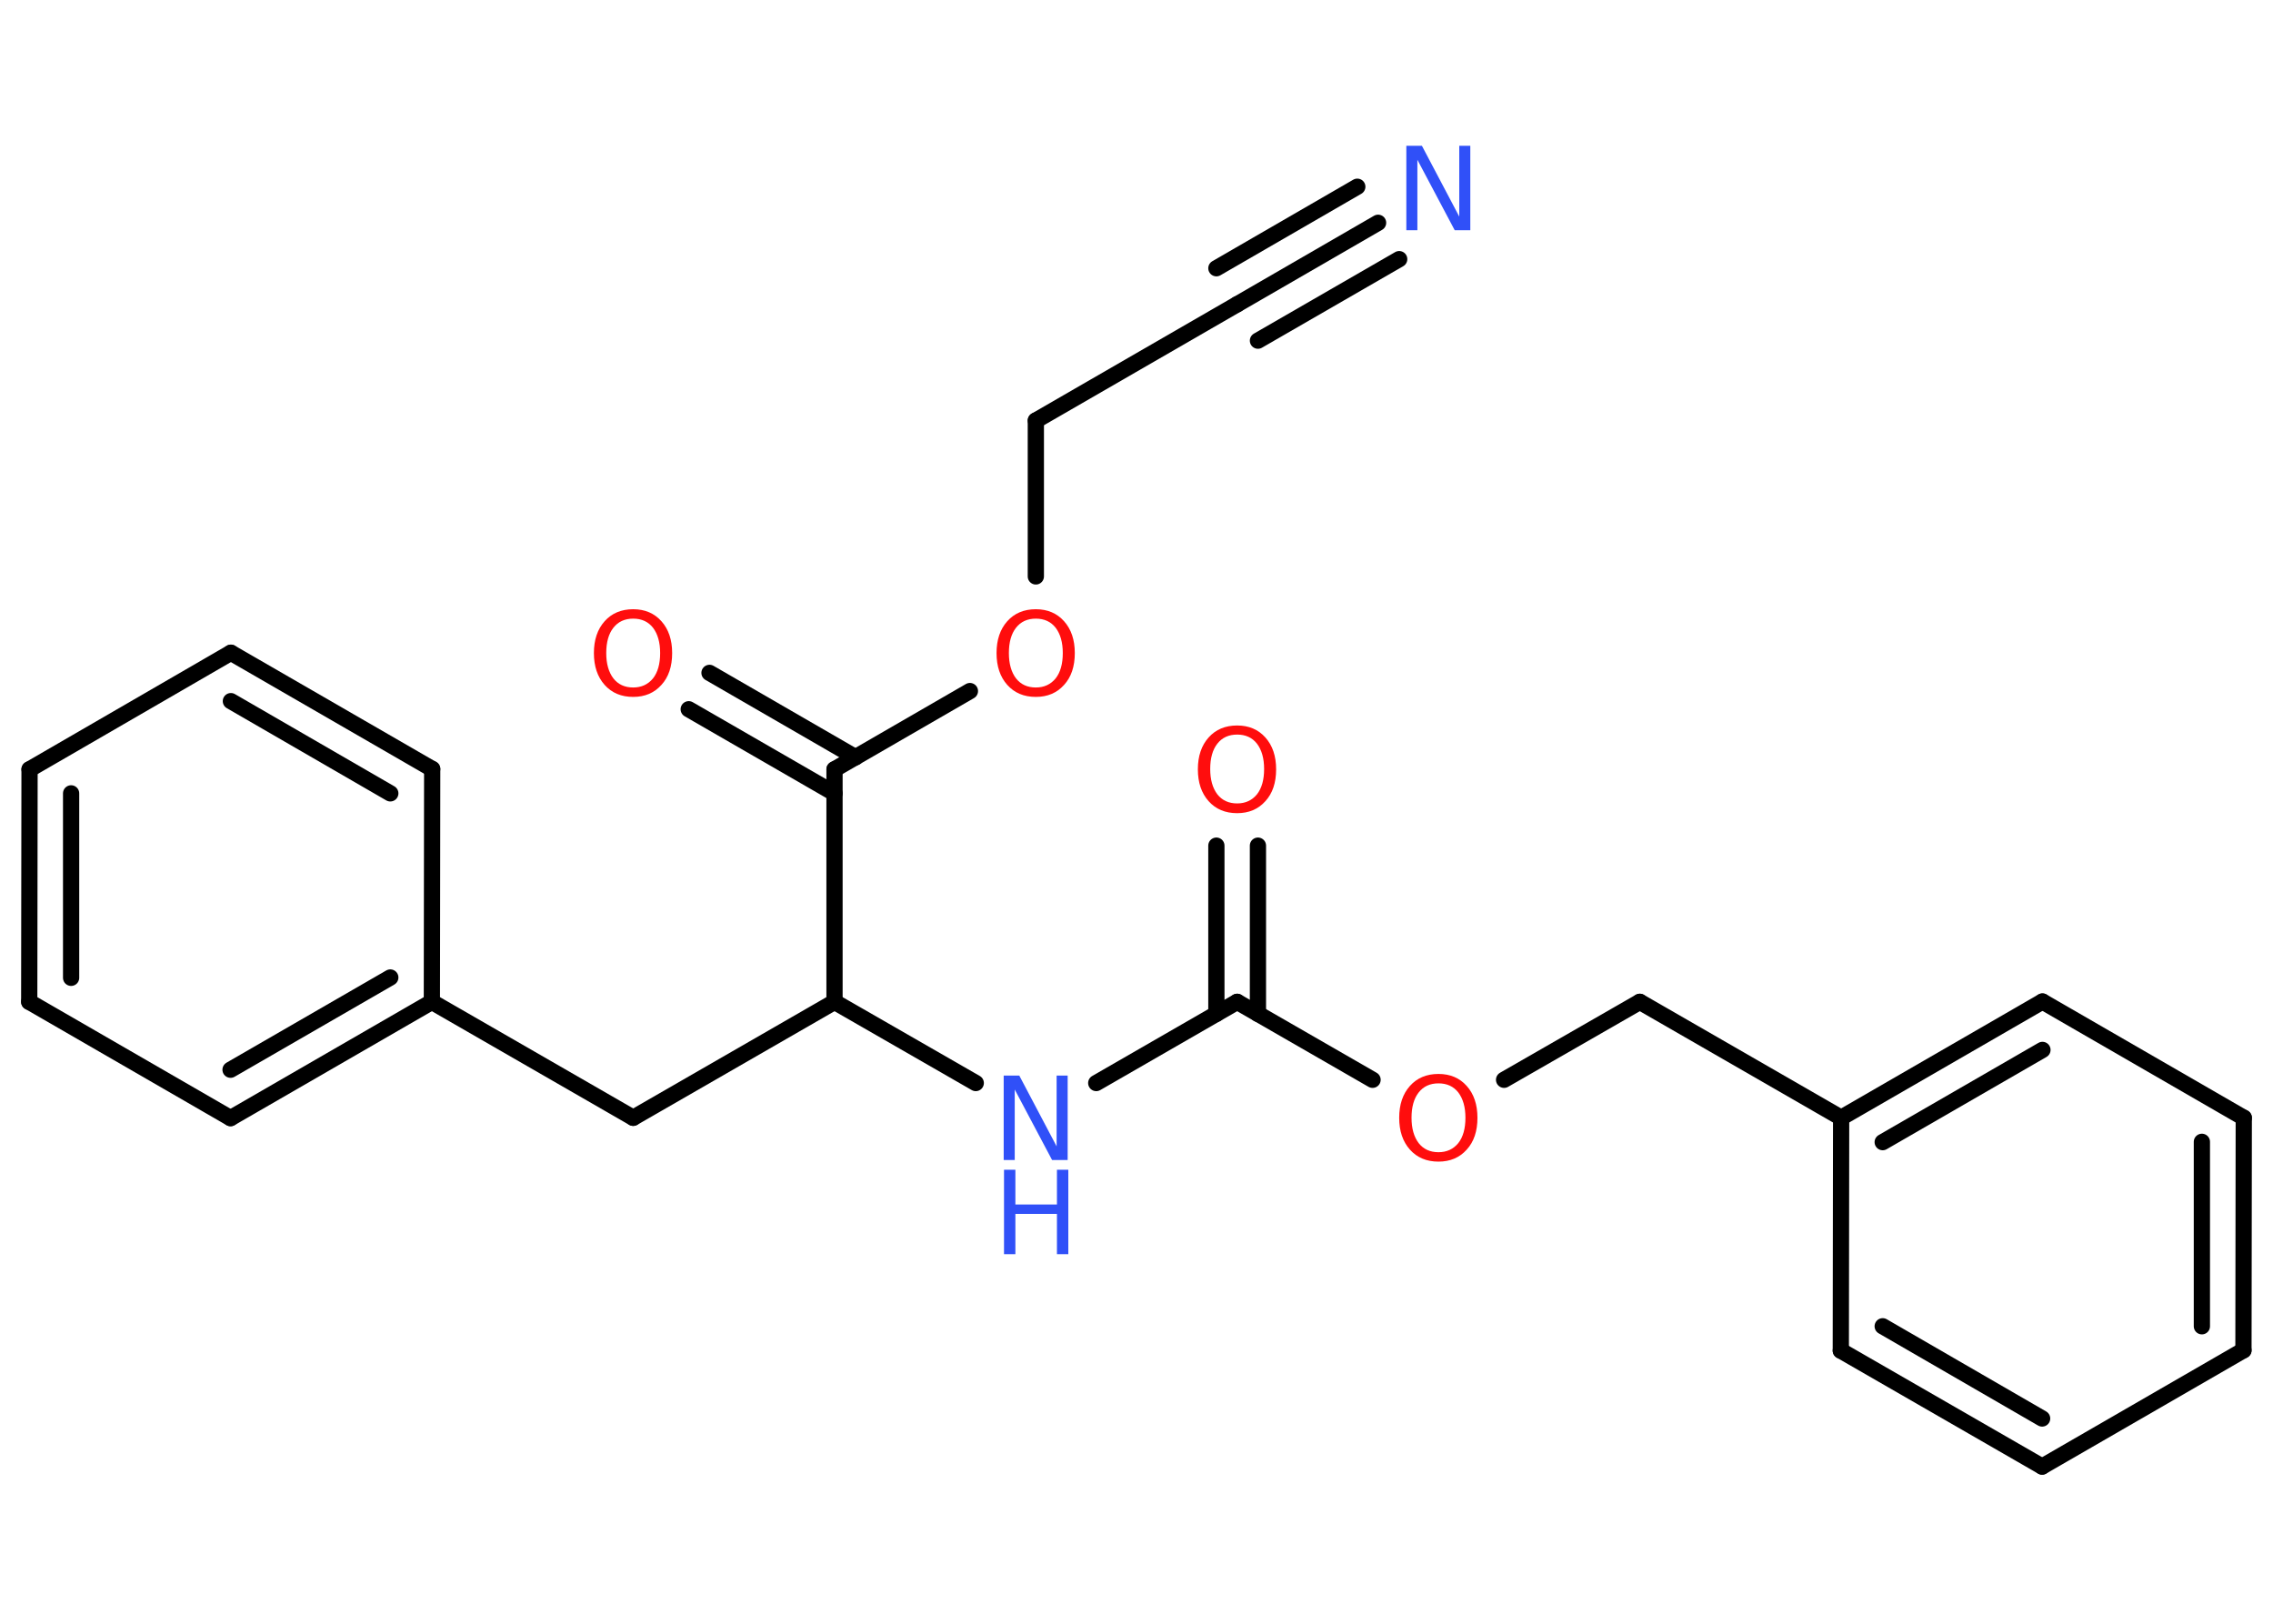 <?xml version='1.0' encoding='UTF-8'?>
<!DOCTYPE svg PUBLIC "-//W3C//DTD SVG 1.1//EN" "http://www.w3.org/Graphics/SVG/1.1/DTD/svg11.dtd">
<svg version='1.2' xmlns='http://www.w3.org/2000/svg' xmlns:xlink='http://www.w3.org/1999/xlink' width='70.0mm' height='50.0mm' viewBox='0 0 70.0 50.0'>
  <desc>Generated by the Chemistry Development Kit (http://github.com/cdk)</desc>
  <g stroke-linecap='round' stroke-linejoin='round' stroke='#000000' stroke-width='.5' fill='#FF0D0D'>
    <rect x='.0' y='.0' width='70.0' height='50.0' fill='#FFFFFF' stroke='none'/>
    <g id='mol1' class='mol'>
      <g id='mol1bnd1' class='bond'>
        <line x1='42.44' y1='6.86' x2='38.1' y2='9.37'/>
        <line x1='43.09' y1='7.98' x2='38.74' y2='10.49'/>
        <line x1='41.8' y1='5.75' x2='37.46' y2='8.26'/>
      </g>
      <line id='mol1bnd2' class='bond' x1='38.1' y1='9.37' x2='31.9' y2='12.95'/>
      <line id='mol1bnd3' class='bond' x1='31.9' y1='12.95' x2='31.9' y2='17.75'/>
      <line id='mol1bnd4' class='bond' x1='29.87' y1='21.28' x2='25.7' y2='23.69'/>
      <g id='mol1bnd5' class='bond'>
        <line x1='25.7' y1='24.43' x2='21.21' y2='21.84'/>
        <line x1='26.35' y1='23.32' x2='21.85' y2='20.72'/>
      </g>
      <line id='mol1bnd6' class='bond' x1='25.7' y1='23.69' x2='25.7' y2='30.85'/>
      <line id='mol1bnd7' class='bond' x1='25.7' y1='30.85' x2='19.5' y2='34.42'/>
      <line id='mol1bnd8' class='bond' x1='19.5' y1='34.42' x2='13.3' y2='30.85'/>
      <g id='mol1bnd9' class='bond'>
        <line x1='7.1' y1='34.43' x2='13.3' y2='30.85'/>
        <line x1='7.1' y1='32.94' x2='12.02' y2='30.1'/>
      </g>
      <line id='mol1bnd10' class='bond' x1='7.1' y1='34.43' x2='.9' y2='30.85'/>
      <g id='mol1bnd11' class='bond'>
        <line x1='.91' y1='23.69' x2='.9' y2='30.85'/>
        <line x1='2.19' y1='24.43' x2='2.19' y2='30.11'/>
      </g>
      <line id='mol1bnd12' class='bond' x1='.91' y1='23.69' x2='7.11' y2='20.1'/>
      <g id='mol1bnd13' class='bond'>
        <line x1='13.31' y1='23.68' x2='7.11' y2='20.1'/>
        <line x1='12.02' y1='24.43' x2='7.11' y2='21.59'/>
      </g>
      <line id='mol1bnd14' class='bond' x1='13.3' y1='30.85' x2='13.31' y2='23.68'/>
      <line id='mol1bnd15' class='bond' x1='25.7' y1='30.85' x2='30.05' y2='33.35'/>
      <line id='mol1bnd16' class='bond' x1='33.76' y1='33.35' x2='38.1' y2='30.85'/>
      <g id='mol1bnd17' class='bond'>
        <line x1='37.46' y1='31.22' x2='37.46' y2='26.04'/>
        <line x1='38.74' y1='31.22' x2='38.74' y2='26.04'/>
      </g>
      <line id='mol1bnd18' class='bond' x1='38.1' y1='30.85' x2='42.27' y2='33.25'/>
      <line id='mol1bnd19' class='bond' x1='46.32' y1='33.25' x2='50.5' y2='30.85'/>
      <line id='mol1bnd20' class='bond' x1='50.5' y1='30.85' x2='56.7' y2='34.42'/>
      <g id='mol1bnd21' class='bond'>
        <line x1='62.9' y1='30.84' x2='56.7' y2='34.42'/>
        <line x1='62.9' y1='32.33' x2='57.98' y2='35.17'/>
      </g>
      <line id='mol1bnd22' class='bond' x1='62.9' y1='30.84' x2='69.1' y2='34.42'/>
      <g id='mol1bnd23' class='bond'>
        <line x1='69.09' y1='41.58' x2='69.1' y2='34.42'/>
        <line x1='67.81' y1='40.84' x2='67.81' y2='35.16'/>
      </g>
      <line id='mol1bnd24' class='bond' x1='69.09' y1='41.58' x2='62.89' y2='45.16'/>
      <g id='mol1bnd25' class='bond'>
        <line x1='56.69' y1='41.59' x2='62.89' y2='45.16'/>
        <line x1='57.98' y1='40.84' x2='62.89' y2='43.68'/>
      </g>
      <line id='mol1bnd26' class='bond' x1='56.7' y1='34.42' x2='56.69' y2='41.59'/>
      <path id='mol1atm1' class='atom' d='M43.32 4.49h.47l1.15 2.18v-2.18h.34v2.6h-.48l-1.15 -2.17v2.17h-.34v-2.6z' stroke='none' fill='#3050F8'/>
      <path id='mol1atm4' class='atom' d='M31.9 19.05q-.39 .0 -.61 .28q-.22 .28 -.22 .78q.0 .49 .22 .78q.22 .28 .61 .28q.38 .0 .61 -.28q.22 -.28 .22 -.78q.0 -.49 -.22 -.78q-.22 -.28 -.61 -.28zM31.9 18.76q.54 .0 .87 .37q.33 .37 .33 .98q.0 .62 -.33 .98q-.33 .37 -.87 .37q-.55 .0 -.88 -.37q-.33 -.37 -.33 -.98q.0 -.61 .33 -.98q.33 -.37 .88 -.37z' stroke='none'/>
      <path id='mol1atm6' class='atom' d='M19.5 19.05q-.39 .0 -.61 .28q-.22 .28 -.22 .78q.0 .49 .22 .78q.22 .28 .61 .28q.38 .0 .61 -.28q.22 -.28 .22 -.78q.0 -.49 -.22 -.78q-.22 -.28 -.61 -.28zM19.5 18.76q.54 .0 .87 .37q.33 .37 .33 .98q.0 .62 -.33 .98q-.33 .37 -.87 .37q-.55 .0 -.88 -.37q-.33 -.37 -.33 -.98q.0 -.61 .33 -.98q.33 -.37 .88 -.37z' stroke='none'/>
      <g id='mol1atm15' class='atom'>
        <path d='M30.92 33.12h.47l1.15 2.18v-2.18h.34v2.6h-.48l-1.15 -2.17v2.17h-.34v-2.6z' stroke='none' fill='#3050F8'/>
        <path d='M30.92 36.02h.35v1.07h1.28v-1.07h.35v2.6h-.35v-1.24h-1.28v1.24h-.35v-2.6z' stroke='none' fill='#3050F8'/>
      </g>
      <path id='mol1atm17' class='atom' d='M38.1 22.62q-.39 .0 -.61 .28q-.22 .28 -.22 .78q.0 .49 .22 .78q.22 .28 .61 .28q.38 .0 .61 -.28q.22 -.28 .22 -.78q.0 -.49 -.22 -.78q-.22 -.28 -.61 -.28zM38.1 22.34q.54 .0 .87 .37q.33 .37 .33 .98q.0 .62 -.33 .98q-.33 .37 -.87 .37q-.55 .0 -.88 -.37q-.33 -.37 -.33 -.98q.0 -.61 .33 -.98q.33 -.37 .88 -.37z' stroke='none'/>
      <path id='mol1atm18' class='atom' d='M44.3 33.36q-.39 .0 -.61 .28q-.22 .28 -.22 .78q.0 .49 .22 .78q.22 .28 .61 .28q.38 .0 .61 -.28q.22 -.28 .22 -.78q.0 -.49 -.22 -.78q-.22 -.28 -.61 -.28zM44.3 33.07q.54 .0 .87 .37q.33 .37 .33 .98q.0 .62 -.33 .98q-.33 .37 -.87 .37q-.55 .0 -.88 -.37q-.33 -.37 -.33 -.98q.0 -.61 .33 -.98q.33 -.37 .88 -.37z' stroke='none'/>
    </g>
  </g>
</svg>
